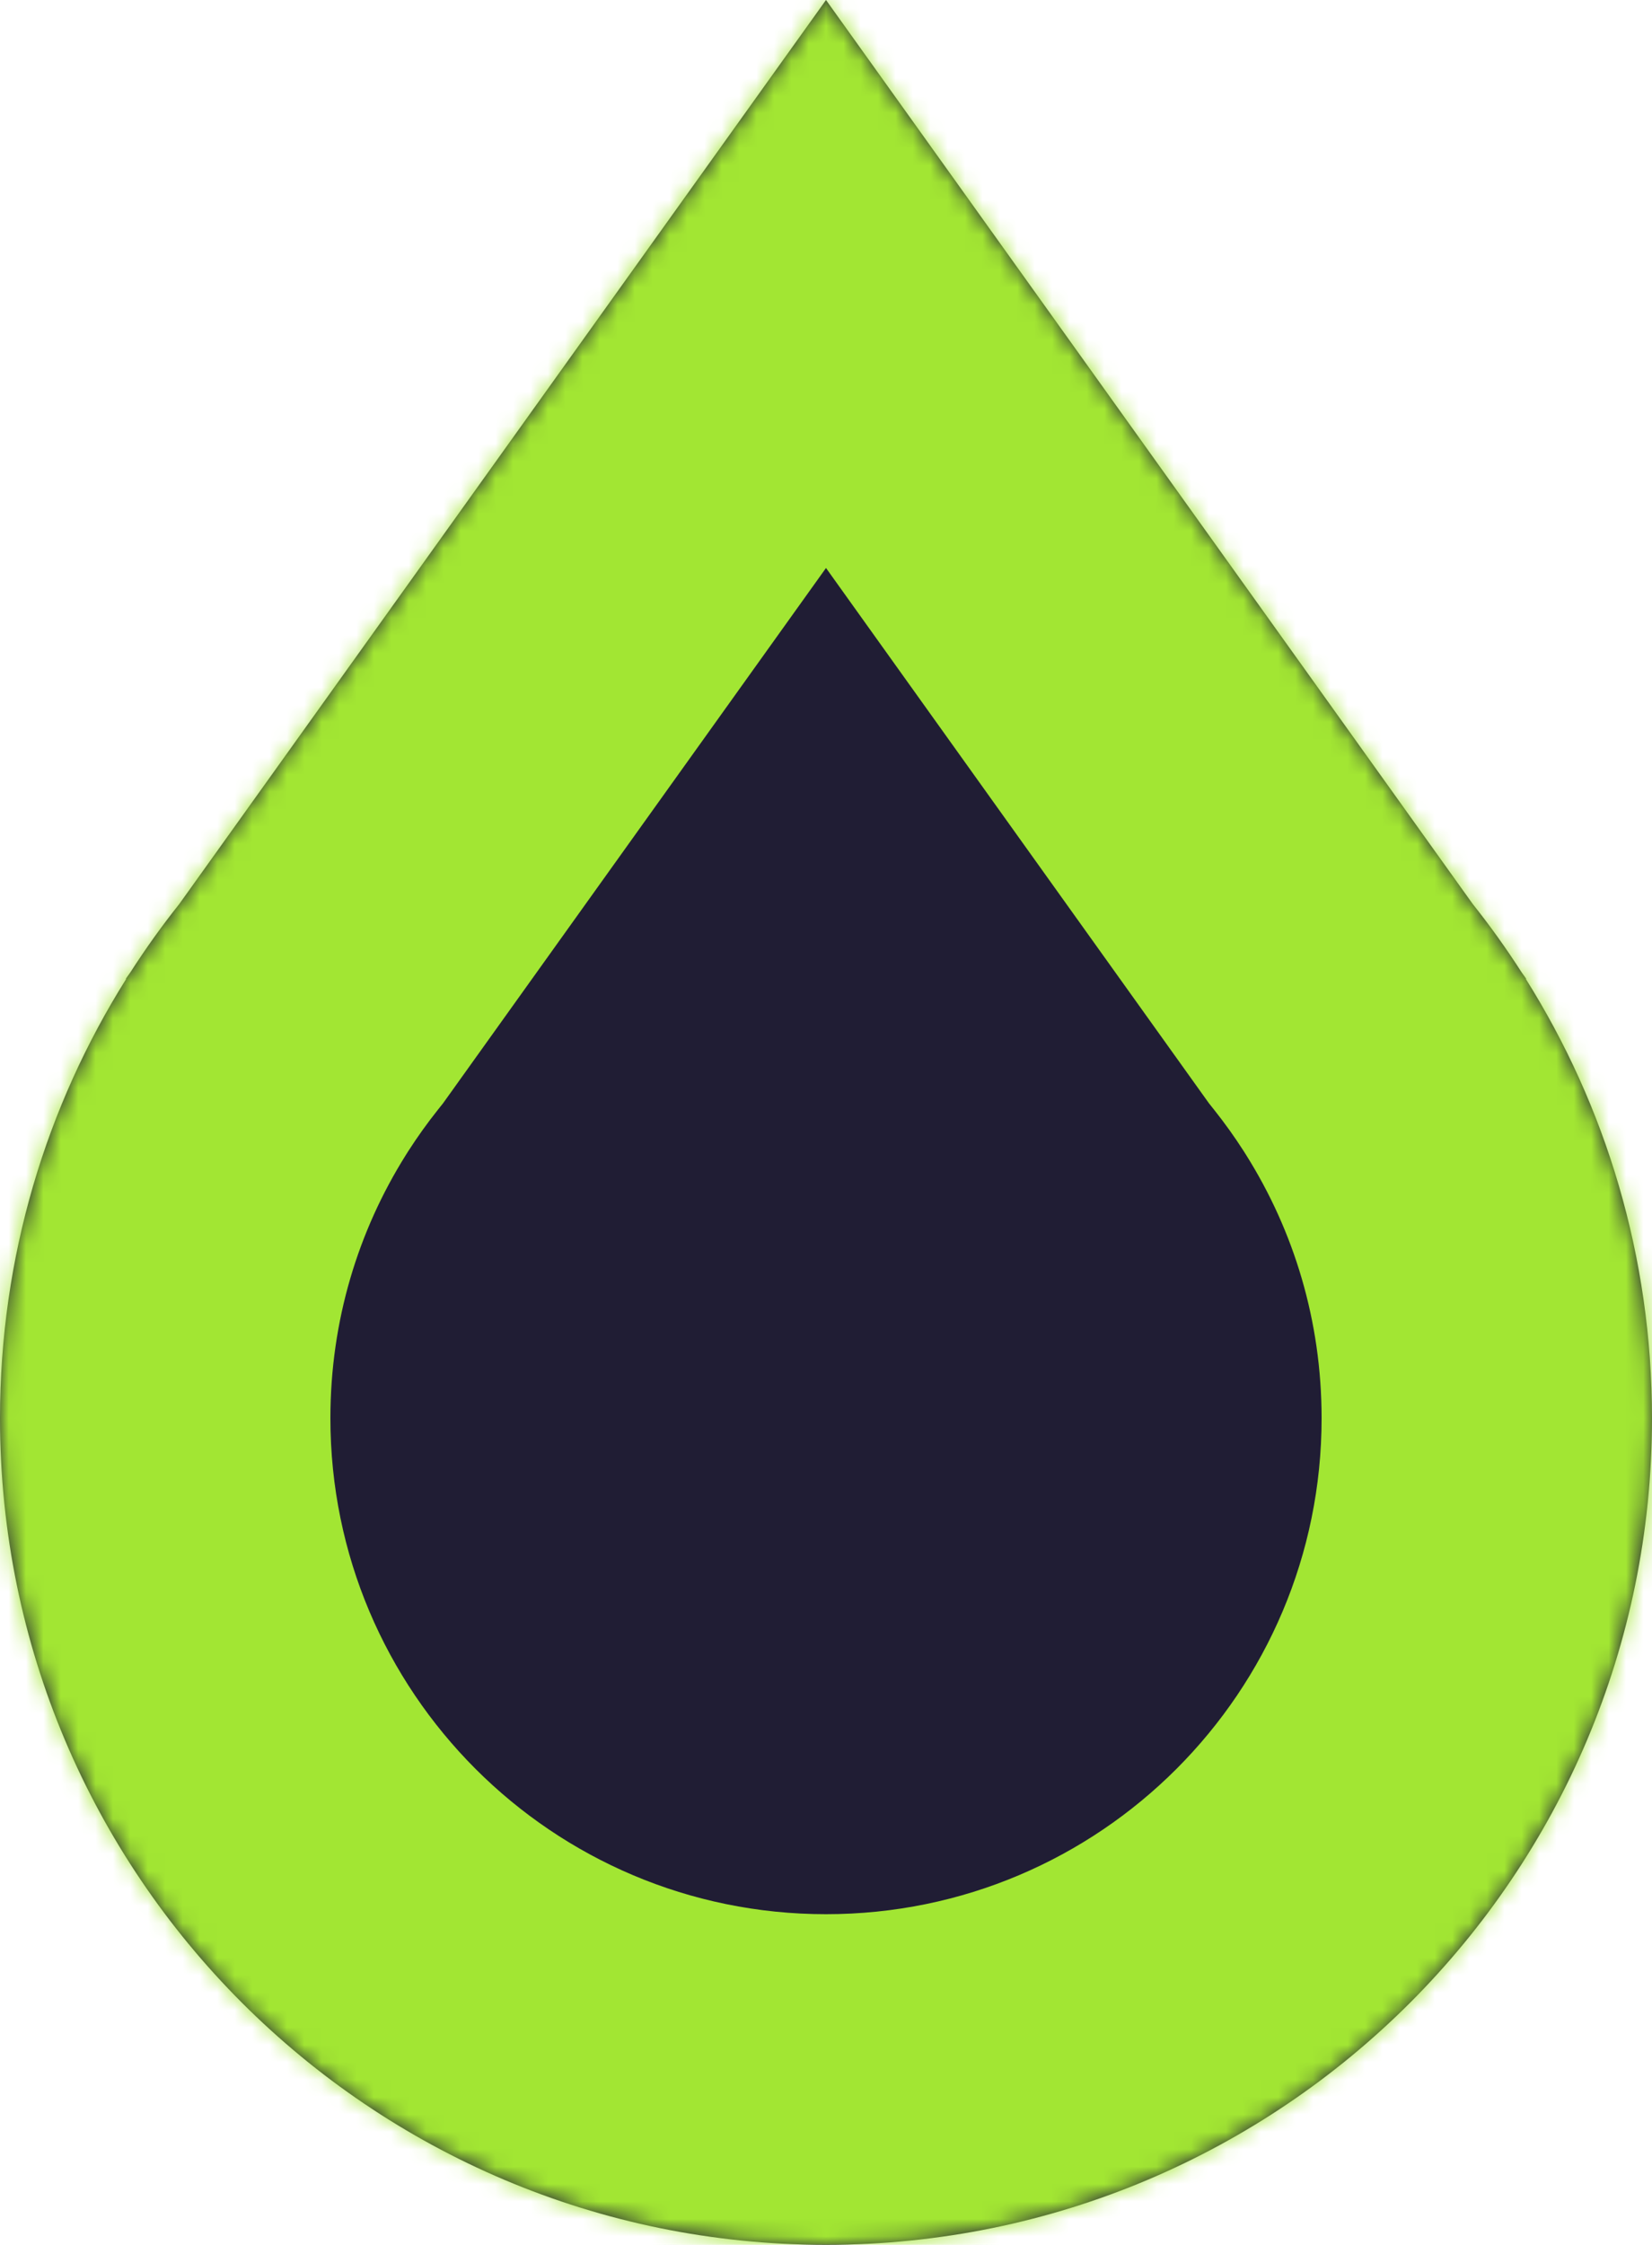 <svg width="95" height="129" viewBox="0 0 95 129" fill="none" xmlns="http://www.w3.org/2000/svg">
<mask id="path-1-inside-1_1:67" fill="white">
<path fill-rule="evenodd" clip-rule="evenodd" d="M84.692 51.951L47.5 0L10.308 51.951C9.306 53.21 8.367 54.521 7.495 55.88L7.23 56.25H7.26C2.66 63.565 0 72.222 0 81.5C0 107.734 21.267 129 47.5 129C73.734 129 95 107.734 95 81.5C95 72.222 92.34 63.565 87.74 56.25H87.77L87.505 55.88C86.633 54.521 85.694 53.21 84.692 51.951Z"/>
</mask>
<path fill-rule="evenodd" clip-rule="evenodd" d="M84.692 51.951L47.5 0L10.308 51.951C9.306 53.21 8.367 54.521 7.495 55.88L7.23 56.25H7.26C2.66 63.565 0 72.222 0 81.5C0 107.734 21.267 129 47.5 129C73.734 129 95 107.734 95 81.5C95 72.222 92.34 63.565 87.74 56.25H87.77L87.505 55.88C86.633 54.521 85.694 53.21 84.692 51.951Z" fill="#201D34"/>
<path d="M47.5 0L62.949 -11.06L47.5 -32.64L32.051 -11.06L47.5 0ZM84.692 51.951L69.243 63.011L69.524 63.403L69.824 63.78L84.692 51.951ZM10.308 51.951L25.176 63.78L25.476 63.403L25.757 63.011L10.308 51.951ZM7.495 55.88L22.944 66.94L23.225 66.547L23.485 66.141L7.495 55.88ZM7.23 56.25L-8.219 45.19L-29.74 75.25H7.23V56.25ZM7.26 56.25L23.344 66.364L41.651 37.25H7.26V56.25ZM87.74 56.25V37.25H53.349L71.656 66.364L87.74 56.25ZM87.77 56.25V75.25H124.74L103.219 45.19L87.77 56.25ZM87.505 55.88L71.515 66.141L71.775 66.547L72.056 66.94L87.505 55.88ZM32.051 11.06L69.243 63.011L100.141 40.89L62.949 -11.06L32.051 11.06ZM25.757 63.011L62.949 11.06L32.051 -11.06L-5.141 40.891L25.757 63.011ZM23.485 66.141C24.009 65.326 24.573 64.537 25.176 63.78L-4.561 40.122C-5.961 41.882 -7.275 43.716 -8.495 45.617L23.485 66.141ZM22.679 67.31L22.944 66.94L-7.954 44.819L-8.219 45.19L22.679 67.31ZM7.26 37.25H7.23V75.25H7.26V37.25ZM19 81.5C19 75.904 20.594 70.738 23.344 66.364L-8.825 46.136C-15.273 56.391 -19 68.539 -19 81.5H19ZM47.5 110C31.76 110 19 97.24 19 81.5H-19C-19 118.227 10.773 148 47.5 148V110ZM76 81.5C76 97.24 63.24 110 47.5 110V148C84.227 148 114 118.227 114 81.5H76ZM71.656 66.364C74.406 70.738 76 75.904 76 81.5H114C114 68.539 110.273 56.391 103.825 46.136L71.656 66.364ZM87.77 37.25H87.74V75.25H87.77V37.25ZM72.056 66.94L72.321 67.31L103.219 45.19L102.954 44.819L72.056 66.94ZM69.824 63.78C70.427 64.537 70.991 65.326 71.515 66.141L103.495 45.618C102.275 43.716 100.961 41.882 99.561 40.122L69.824 63.78Z" fill="#A2E633" mask="url(#path-1-inside-1_1:67)"/>
</svg>
